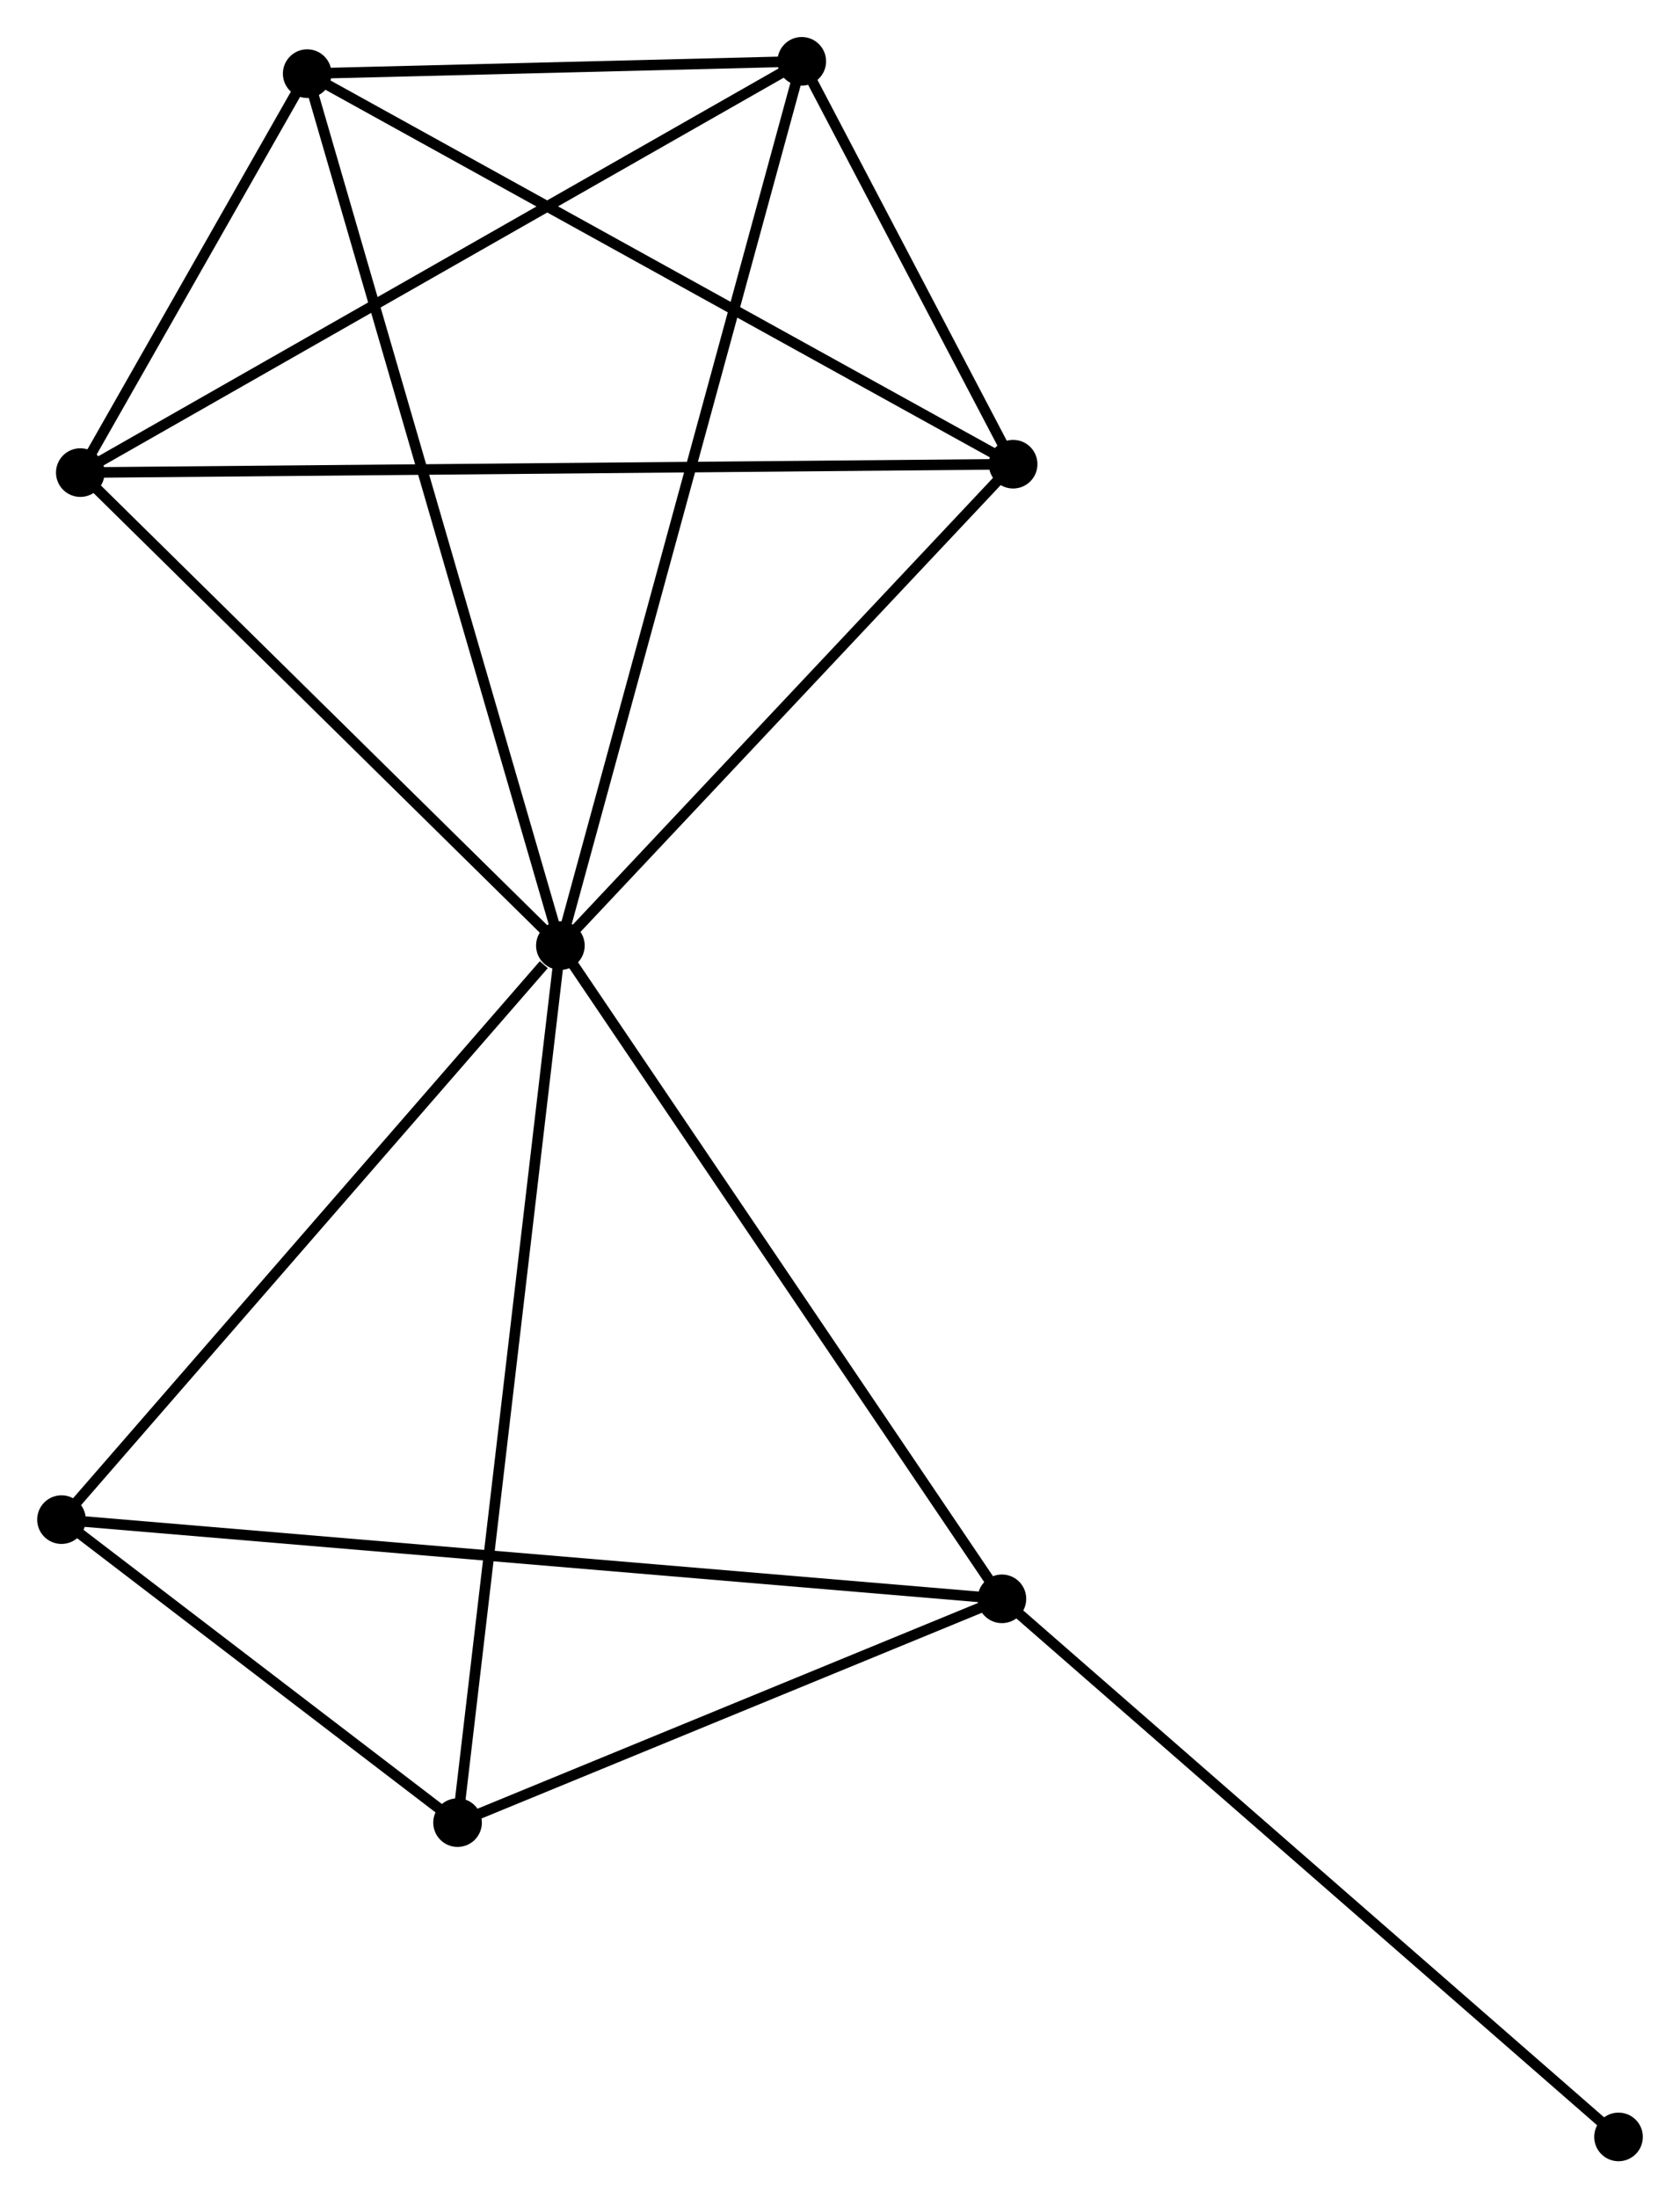 <?xml version="1.0" encoding="UTF-8" standalone="no"?>
<!DOCTYPE svg PUBLIC "-//W3C//DTD SVG 1.1//EN"
 "http://www.w3.org/Graphics/SVG/1.1/DTD/svg11.dtd">
<!-- Generated by graphviz version 2.36.0 (20140111.2315)
 -->
<!-- Title: %3 Pages: 1 -->
<svg width="159pt" height="208pt"
 viewBox="0.00 0.00 158.89 207.90" xmlns="http://www.w3.org/2000/svg" xmlns:xlink="http://www.w3.org/1999/xlink">
<g id="graph0" class="graph" transform="scale(1 1) rotate(0) translate(4 203.896)">
<title>%3</title>
<!-- 0 -->
<g id="node1" class="node"><title>0</title>
<ellipse fill="black" stroke="black" cx="48.994" cy="-114.469" rx="1.8" ry="1.8"/>
</g>
<!-- 1 -->
<g id="node2" class="node"><title>1</title>
<ellipse fill="black" stroke="black" cx="90.762" cy="-52.69" rx="1.8" ry="1.8"/>
</g>
<!-- 0&#45;&#45;1 -->
<g id="edge1" class="edge"><title>0&#45;&#45;1</title>
<path fill="none" stroke="black" d="M50.026,-112.942C55.755,-104.469 83.591,-63.295 89.612,-54.39"/>
</g>
<!-- 2 -->
<g id="node3" class="node"><title>2</title>
<ellipse fill="black" stroke="black" cx="91.822" cy="-159.996" rx="1.8" ry="1.8"/>
</g>
<!-- 0&#45;&#45;2 -->
<g id="edge2" class="edge"><title>0&#45;&#45;2</title>
<path fill="none" stroke="black" d="M50.419,-115.984C56.921,-122.896 83.743,-151.408 90.347,-158.429"/>
</g>
<!-- 3 -->
<g id="node4" class="node"><title>3</title>
<ellipse fill="black" stroke="black" cx="25.044" cy="-196.932" rx="1.8" ry="1.8"/>
</g>
<!-- 0&#45;&#45;3 -->
<g id="edge3" class="edge"><title>0&#45;&#45;3</title>
<path fill="none" stroke="black" d="M48.402,-116.507C45.088,-127.916 28.875,-183.742 25.615,-194.964"/>
</g>
<!-- 4 -->
<g id="node5" class="node"><title>4</title>
<ellipse fill="black" stroke="black" cx="71.828" cy="-198.096" rx="1.8" ry="1.8"/>
</g>
<!-- 0&#45;&#45;4 -->
<g id="edge4" class="edge"><title>0&#45;&#45;4</title>
<path fill="none" stroke="black" d="M49.471,-116.216C52.442,-127.099 68.389,-185.503 71.353,-196.358"/>
</g>
<!-- 5 -->
<g id="node6" class="node"><title>5</title>
<ellipse fill="black" stroke="black" cx="3.58" cy="-159.201" rx="1.8" ry="1.8"/>
</g>
<!-- 0&#45;&#45;5 -->
<g id="edge5" class="edge"><title>0&#45;&#45;5</title>
<path fill="none" stroke="black" d="M47.483,-115.957C40.588,-122.749 12.146,-150.764 5.143,-157.662"/>
</g>
<!-- 6 -->
<g id="node7" class="node"><title>6</title>
<ellipse fill="black" stroke="black" cx="1.8" cy="-60.18" rx="1.8" ry="1.8"/>
</g>
<!-- 0&#45;&#45;6 -->
<g id="edge6" class="edge"><title>0&#45;&#45;6</title>
<path fill="none" stroke="black" d="M47.423,-112.663C40.13,-104.273 9.639,-69.198 3.056,-61.626"/>
</g>
<!-- 7 -->
<g id="node8" class="node"><title>7</title>
<ellipse fill="black" stroke="black" cx="39.267" cy="-31.524" rx="1.8" ry="1.8"/>
</g>
<!-- 0&#45;&#45;7 -->
<g id="edge7" class="edge"><title>0&#45;&#45;7</title>
<path fill="none" stroke="black" d="M48.753,-112.419C47.407,-100.943 40.822,-44.791 39.499,-33.503"/>
</g>
<!-- 1&#45;&#45;6 -->
<g id="edge8" class="edge"><title>1&#45;&#45;6</title>
<path fill="none" stroke="black" d="M88.904,-52.846C77.326,-53.821 15.196,-59.052 3.648,-60.025"/>
</g>
<!-- 1&#45;&#45;7 -->
<g id="edge9" class="edge"><title>1&#45;&#45;7</title>
<path fill="none" stroke="black" d="M89.049,-51.985C81.23,-48.772 48.98,-35.517 41.039,-32.253"/>
</g>
<!-- 8 -->
<g id="node9" class="node"><title>8</title>
<ellipse fill="black" stroke="black" cx="149.091" cy="-1.8" rx="1.8" ry="1.8"/>
</g>
<!-- 1&#45;&#45;8 -->
<g id="edge10" class="edge"><title>1&#45;&#45;8</title>
<path fill="none" stroke="black" d="M92.204,-51.431C100.204,-44.452 139.077,-10.536 147.485,-3.201"/>
</g>
<!-- 2&#45;&#45;3 -->
<g id="edge11" class="edge"><title>2&#45;&#45;3</title>
<path fill="none" stroke="black" d="M90.171,-160.909C81.012,-165.974 36.508,-190.591 26.882,-195.915"/>
</g>
<!-- 2&#45;&#45;4 -->
<g id="edge12" class="edge"><title>2&#45;&#45;4</title>
<path fill="none" stroke="black" d="M90.963,-161.633C87.734,-167.786 76.331,-189.514 72.847,-196.154"/>
</g>
<!-- 2&#45;&#45;5 -->
<g id="edge13" class="edge"><title>2&#45;&#45;5</title>
<path fill="none" stroke="black" d="M89.978,-159.979C78.495,-159.876 16.867,-159.321 5.413,-159.218"/>
</g>
<!-- 3&#45;&#45;4 -->
<g id="edge14" class="edge"><title>3&#45;&#45;4</title>
<path fill="none" stroke="black" d="M27.054,-196.982C34.75,-197.173 62.285,-197.858 69.877,-198.047"/>
</g>
<!-- 3&#45;&#45;5 -->
<g id="edge15" class="edge"><title>3&#45;&#45;5</title>
<path fill="none" stroke="black" d="M24.122,-195.31C20.591,-189.104 7.958,-166.897 4.475,-160.775"/>
</g>
<!-- 4&#45;&#45;5 -->
<g id="edge16" class="edge"><title>4&#45;&#45;5</title>
<path fill="none" stroke="black" d="M70.141,-197.134C60.781,-191.8 15.296,-165.879 5.458,-160.272"/>
</g>
<!-- 6&#45;&#45;7 -->
<g id="edge17" class="edge"><title>6&#45;&#45;7</title>
<path fill="none" stroke="black" d="M3.41,-58.949C9.573,-54.236 31.624,-37.37 37.705,-32.719"/>
</g>
</g>
</svg>
